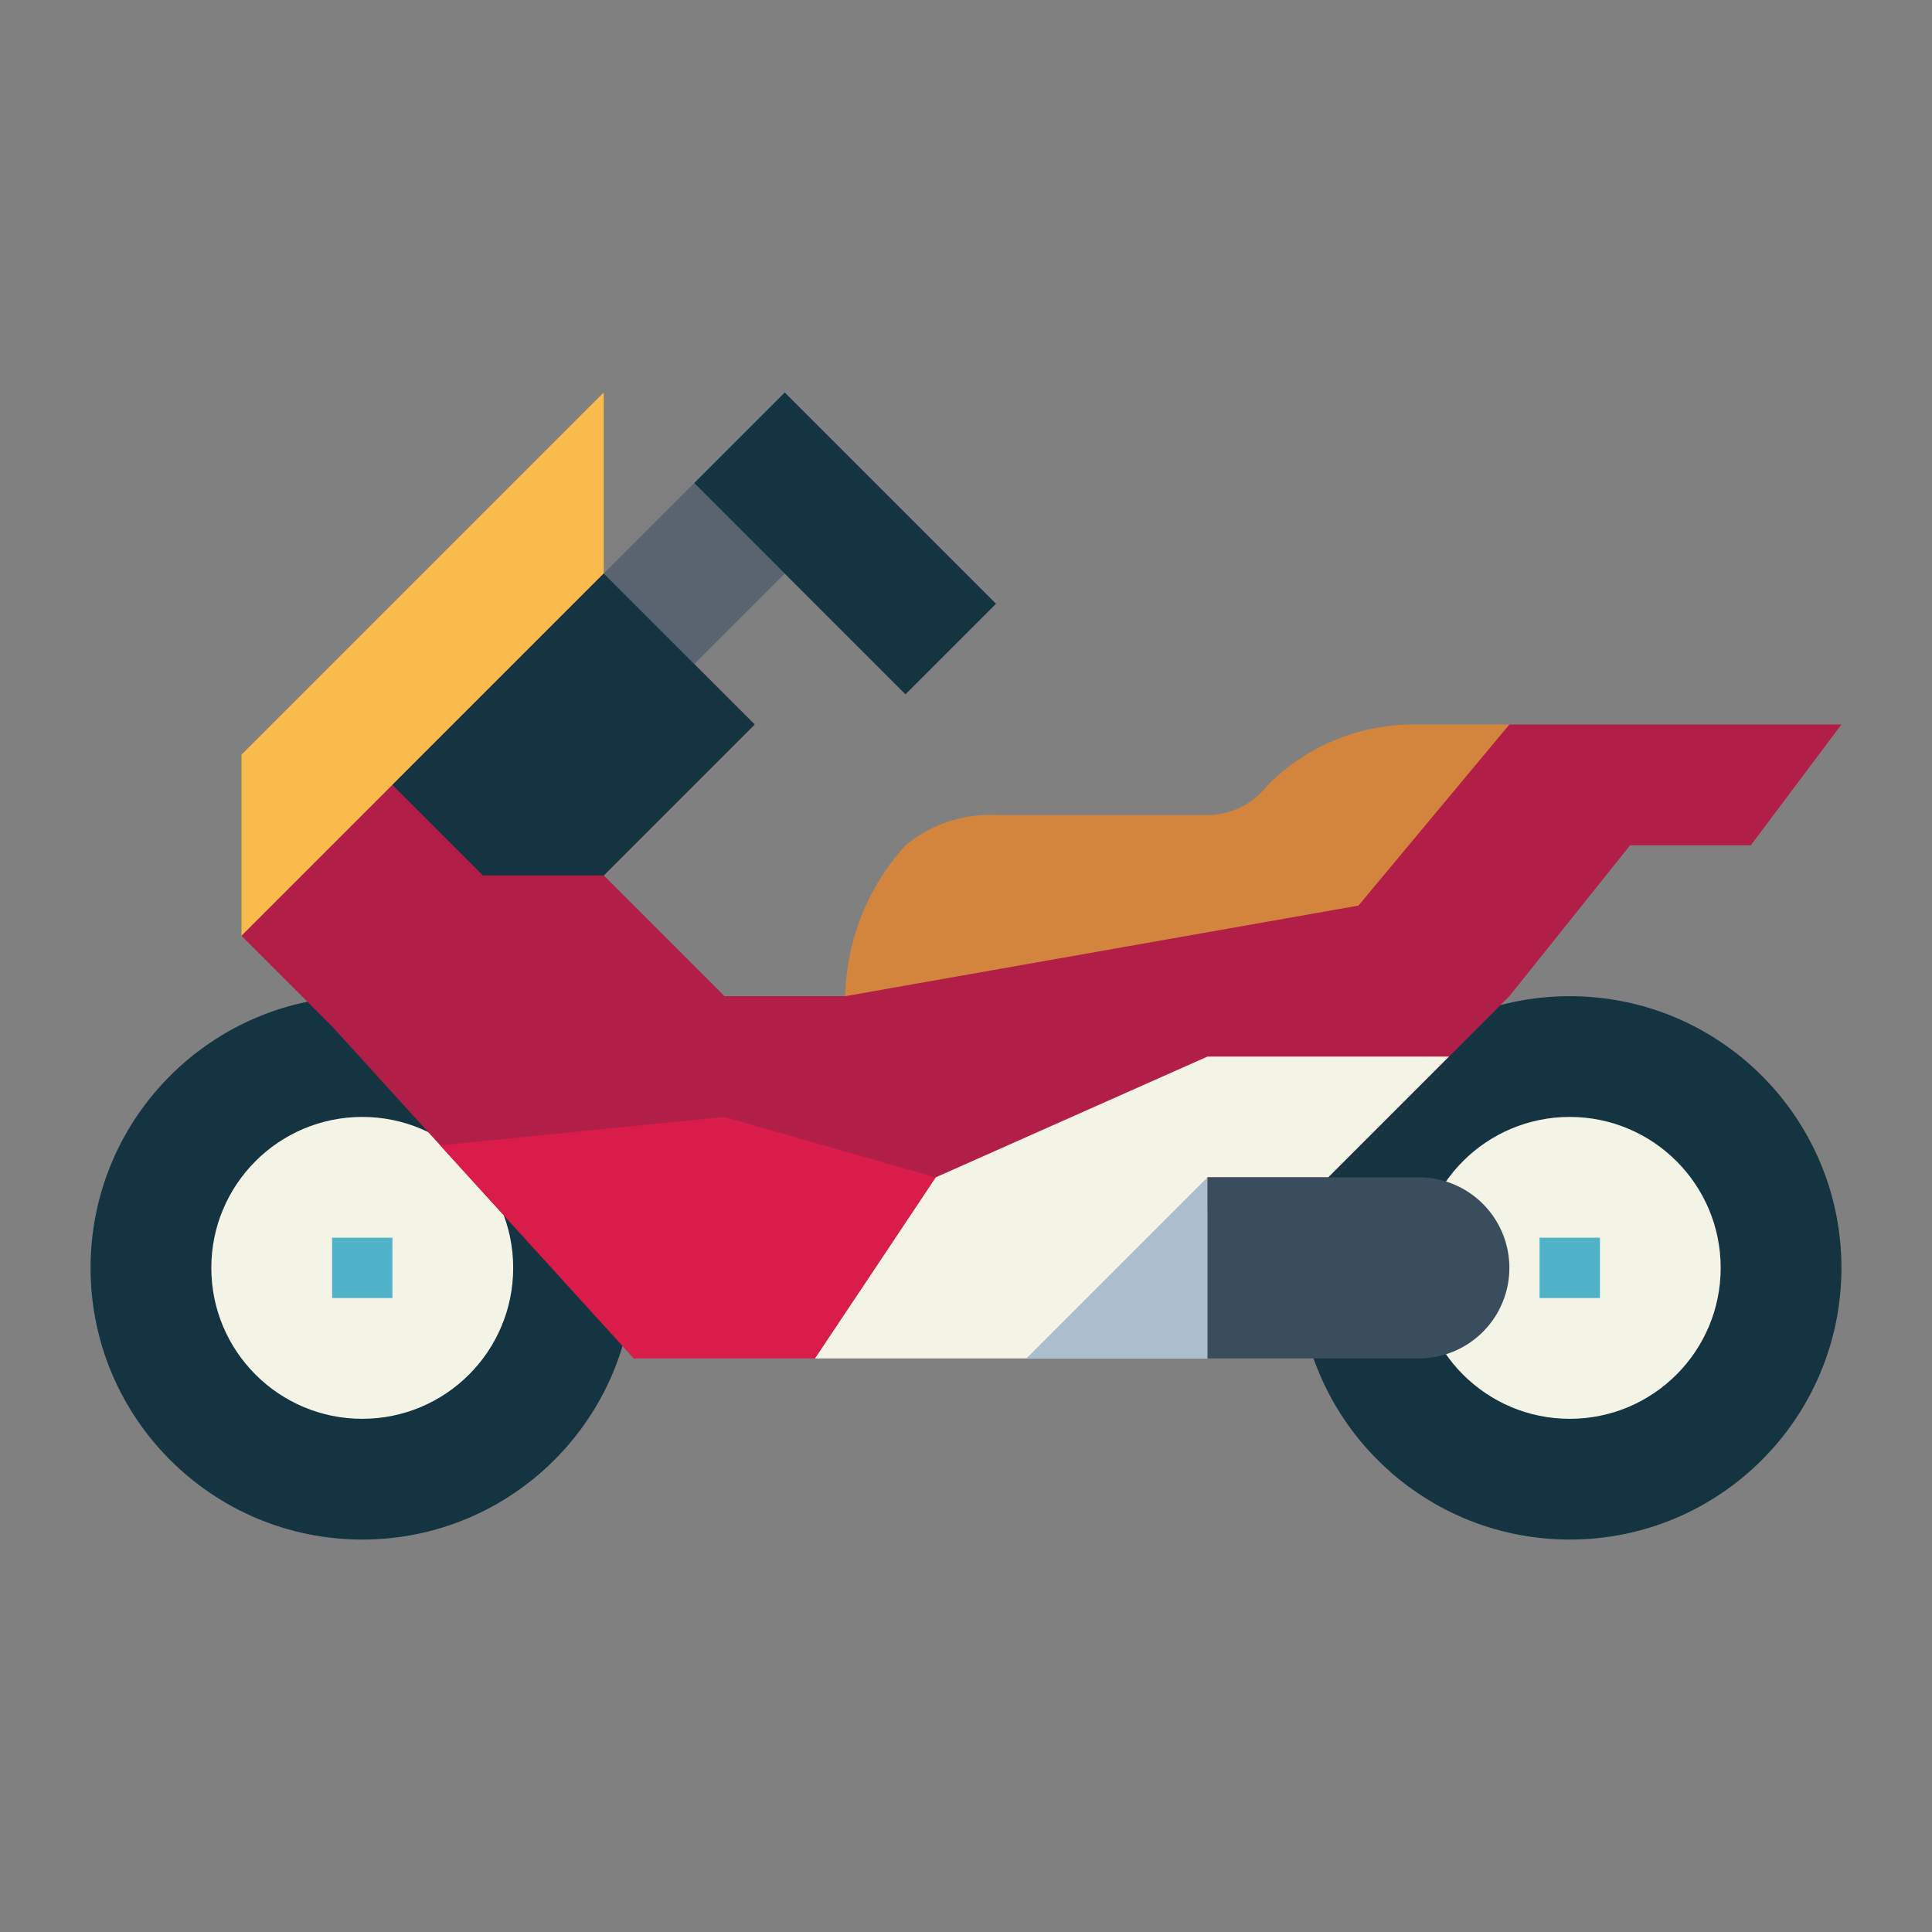 <svg height="512" viewBox="0 0 64 64" width="512" xmlns="http://www.w3.org/2000/svg"><rect x="0" y="0" width="64" height="64" fill="#808080" stroke="none"/><g id="flat"><circle cx="12" cy="42" fill="#143441" r="9"/><circle cx="12" cy="42" fill="#f4f4e6" r="5"/><circle cx="52" cy="42" fill="#143441" r="9"/><circle cx="52" cy="42" fill="#f4f4e6" r="5"/><path d="m8 31v-6l12-12v6z" fill="#f9bb4b"/><path d="m28 33h-4l-4-4 5-5-5-5-12 12 3 3 10 11 23-6 6-6 4-5h4l3-4h-11z" fill="#b11e48"/><path d="m20.879 16.879h4.243v4.243h-4.243z" fill="#5a6470" transform="matrix(.707 -.707 .707 .707 -6.698 21.828)"/><path d="m25.879 13.05h4.243v9.899h-4.243z" fill="#143441" transform="matrix(.707 -.707 .707 .707 -4.527 25.071)"/><path d="m13 26 3 3h4l5-5-5-5z" fill="#143441"/><path d="m51 41h2v2h-2z" fill="#50b3c9"/><path d="m11 41h2v2h-2z" fill="#50b3c9"/><path d="m28 33a7.638 7.638 0 0 1 2-5 4.38 4.38 0 0 1 3-1h7a2.54 2.54 0 0 0 2-1 6.826 6.826 0 0 1 4.828-2h3.172l-5 6z" fill="#d3843d"/><path d="m24 37-9.417.942 6.417 7.058h6l4-6z" fill="#da1c4b"/><path d="m31 39 9-4h8l-4 4h-4v6h-13z" fill="#f4f4e6"/><path d="m40 39-6 6h6z" fill="#aabece"/><path d="m40 39h7a3 3 0 0 1 3 3 3 3 0 0 1 -3 3h-7a0 0 0 0 1 0 0v-6a0 0 0 0 1 0 0z" fill="#394d5c"/></g></svg>